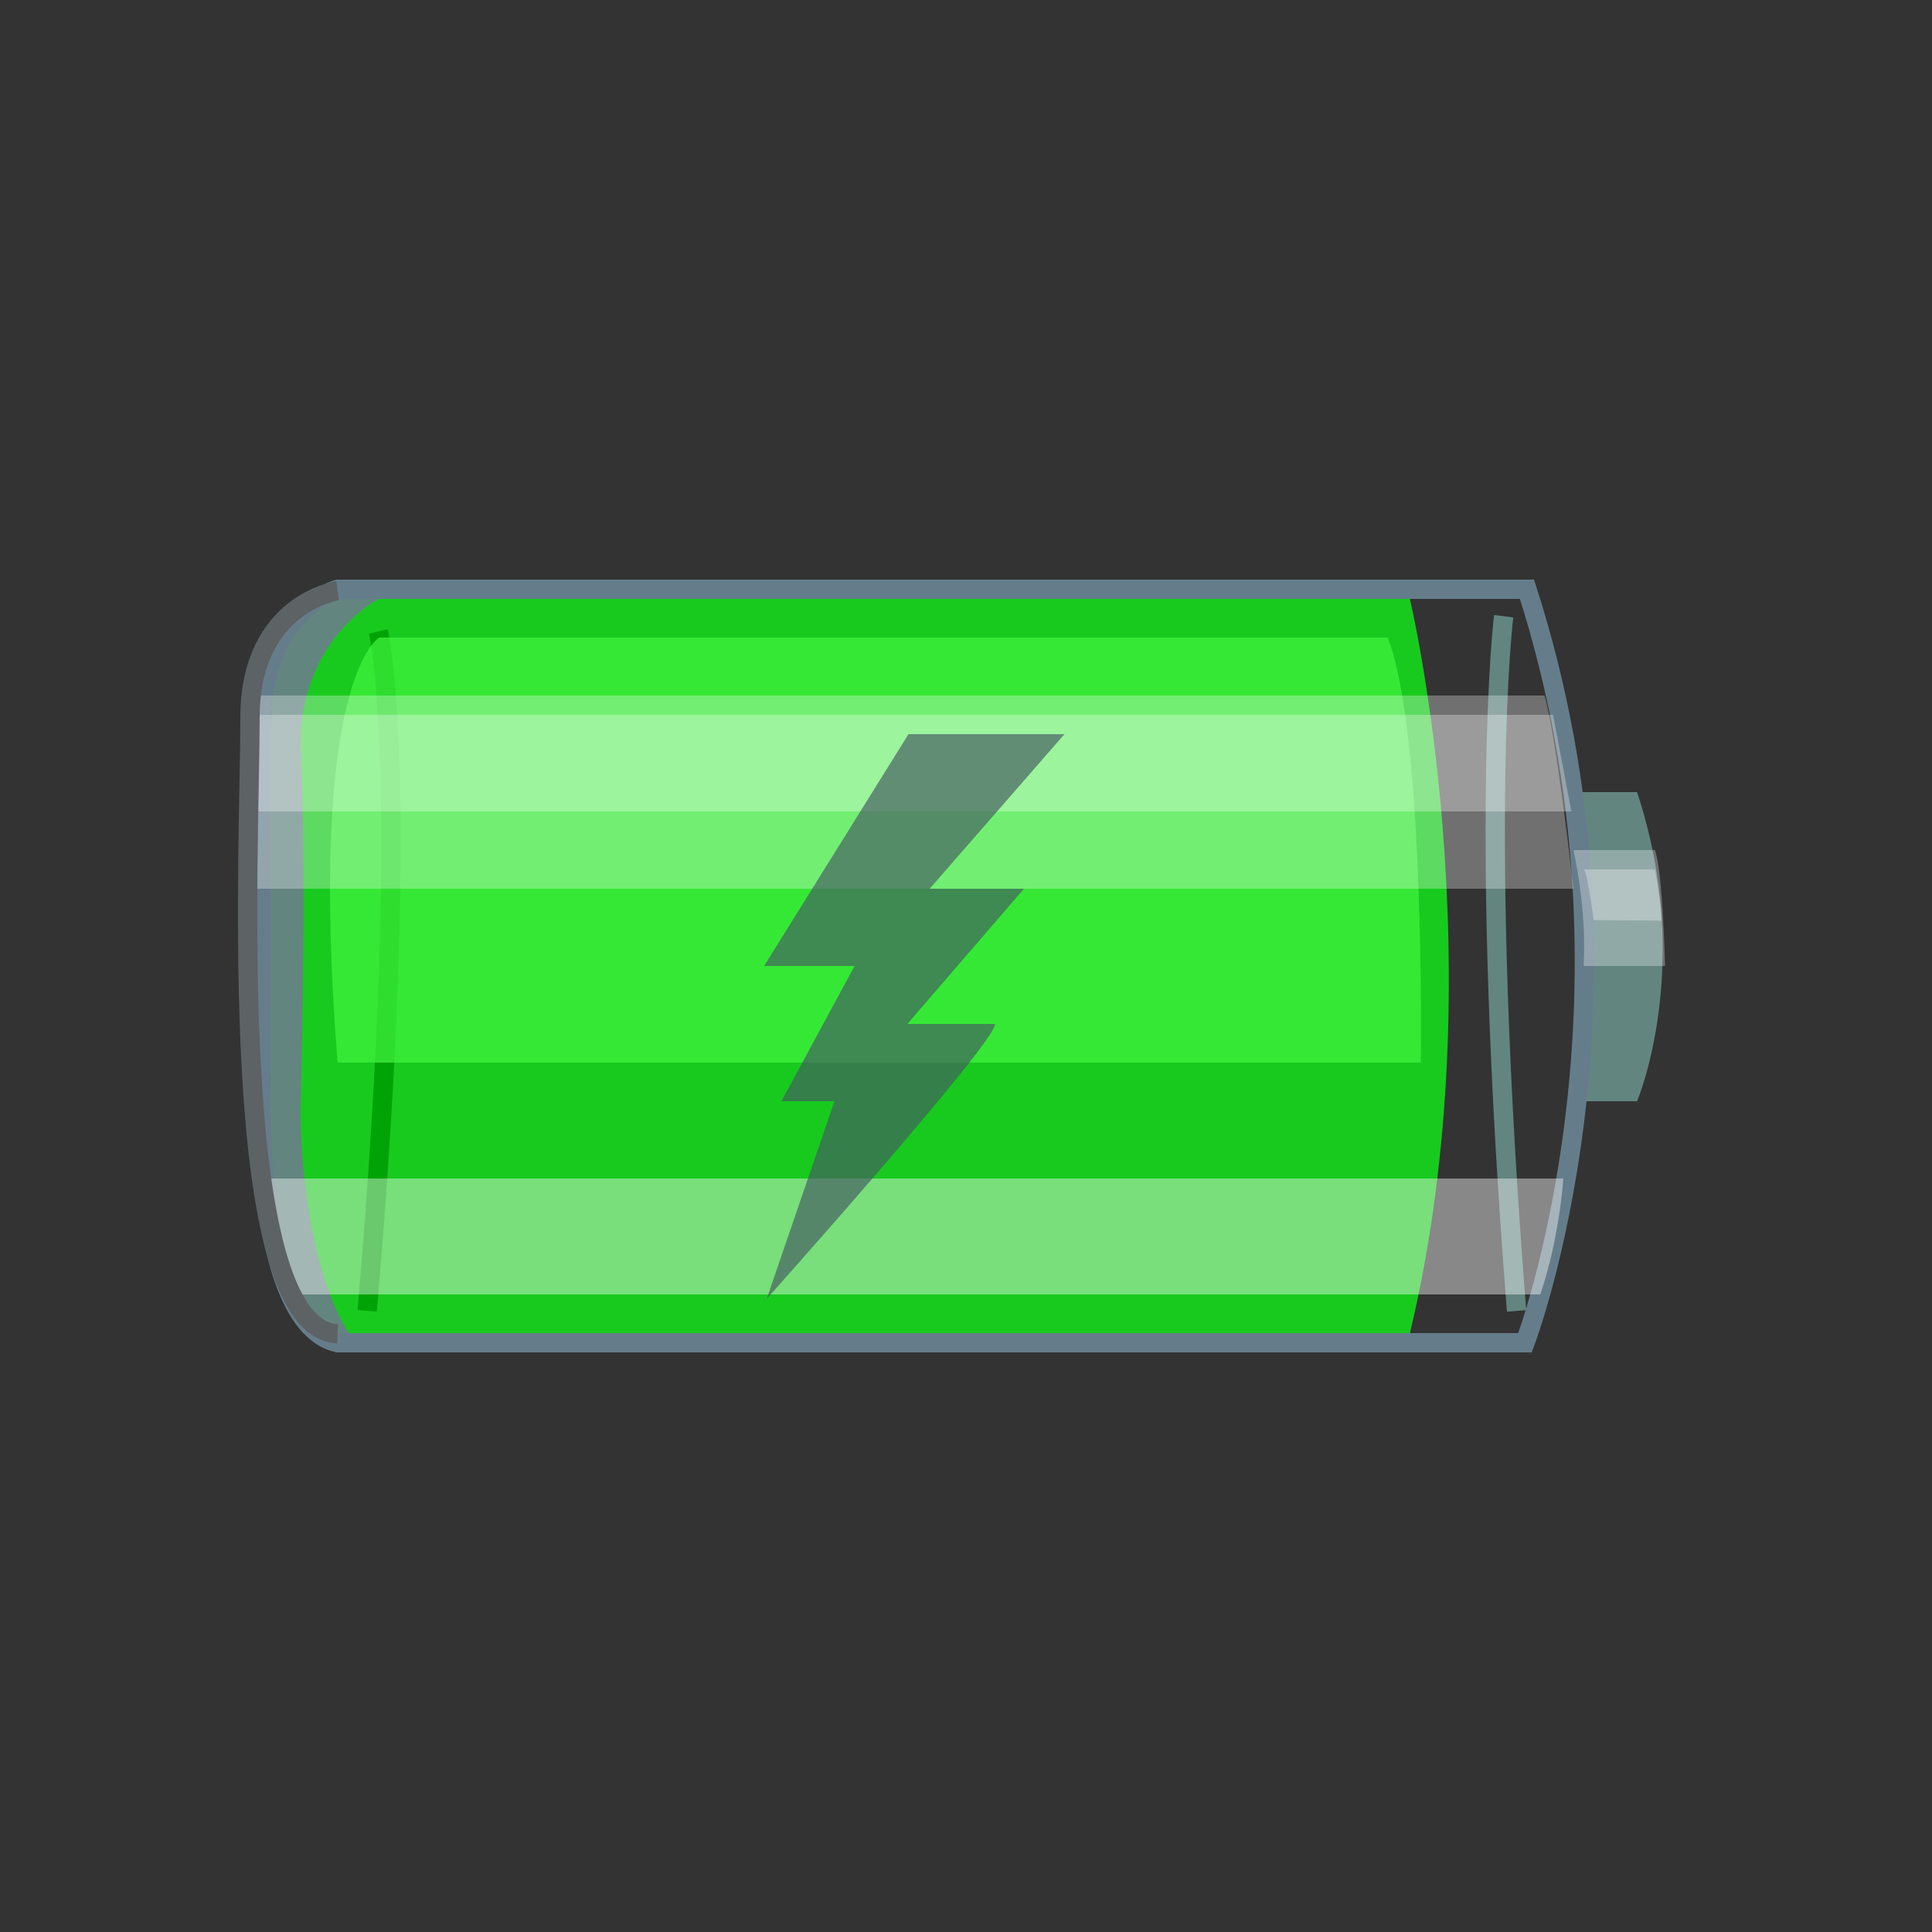 <?xml version="1.0" encoding="utf-8"?>
<!-- Generator: Adobe Illustrator 15.1.0, SVG Export Plug-In . SVG Version: 6.00 Build 0)  -->
<!DOCTYPE svg PUBLIC "-//W3C//DTD SVG 1.1//EN" "http://www.w3.org/Graphics/SVG/1.1/DTD/svg11.dtd">
<svg version="1.1" id="Layer_1" xmlns="http://www.w3.org/2000/svg" xmlns:xlink="http://www.w3.org/1999/xlink" x="0px" y="0px"
	 width="100px" height="100px" viewBox="0 0 100 100" enable-background="new 0 0 100 100" xml:space="preserve">
<rect x="0" y="0" width="100" height="100" fill="#333333" stroke="none"/>
<g>
	<g>
		<path fill="none" stroke="#638580" stroke-miterlimit="10" d="M77.83,31.896c0,0-1.336,10.597,0.668,35.956"/>
		<path fill="#18CA1E" d="M72.975,31c0,0,4.532,19,0.005,38H16.635c0,0-7.203-30,1.696-38H72.975z"/>
		<path fill="#638580" d="M84.734,41h-3.4l0.7,7.442L81.704,57h3.03C84.734,57,87.715,50,84.734,41z"/>
		<path fill="#638580" d="M19.584,31h-2.109c0,0-3.475,0.629-3.475,6.667v17.935c0,0-0.983,12.398,3.475,13.398h0.578
			c-2.521-4-2.502-11.395-2.502-11.395s0.341-11.908,0.029-18.622C15.372,34.523,17.878,32,19.584,31z"/>
		<path fill="none" stroke="#657D8B" stroke-miterlimit="10" d="M17.475,30.5c0,0-3.975,1.129-3.975,7.167v17.935
			c0,0-0.483,12.898,3.975,13.898h61.46c0,0,6.848-18,0.101-39H17.475z"/>
		<path fill="none" stroke="#00A306" stroke-miterlimit="10" d="M19.584,32.683c0,0,1.792,7.64-0.578,35.168"/>
		<path opacity="0.42" fill="#FDFDFD" d="M13.473,61h67.441c0,0-0.172,3-1.188,6H15.054C15.054,67,13.342,66,13.473,61z"/>
		<path opacity="0.7" fill="#44F541" d="M19.634,33c0,0-3.749,2-2.159,22h56.063c0,0,0.25-17-1.709-22H19.634z"/>
		<path opacity="0.3" fill="#FDFDFD" d="M13,36v10h68.441c0,0-0.889-8-1.497-10H13z"/>
		<polygon opacity="0.3" fill="#FDFDFD" points="13,37 80.387,37 81.334,42 13,42 		"/>
		<path fill="none" stroke="#5D6265" stroke-miterlimit="10" d="M17.475,30.576c0,0-4.542,0.636-4.535,6.586
			c0.007,6.455-1.311,31.614,4.535,31.875"/>
		<path opacity="0.3" fill="#FDFDFD" d="M85.656,44h-4.215c0,0,0.703,3,0.526,6h4.215C86.183,50,86.062,45,85.656,44z"/>
		<path opacity="0.3" fill="#FDFDFD" d="M81.968,45h3.688c0,0,0.389,1.991,0.334,2.653l-3.503-0.031
			C82.487,47.623,82.137,45,81.968,45z"/>
		<path opacity="0.66" fill="#455862" d="M47.023,38h8.073l-6.975,8h4.882l-6.037,7h4.542c0,1-11.825,14.229-11.825,14.229
			L43.191,57h-2.746l3.789-7h-4.686L47.023,38z"/>
	</g>
</g>
</svg>
